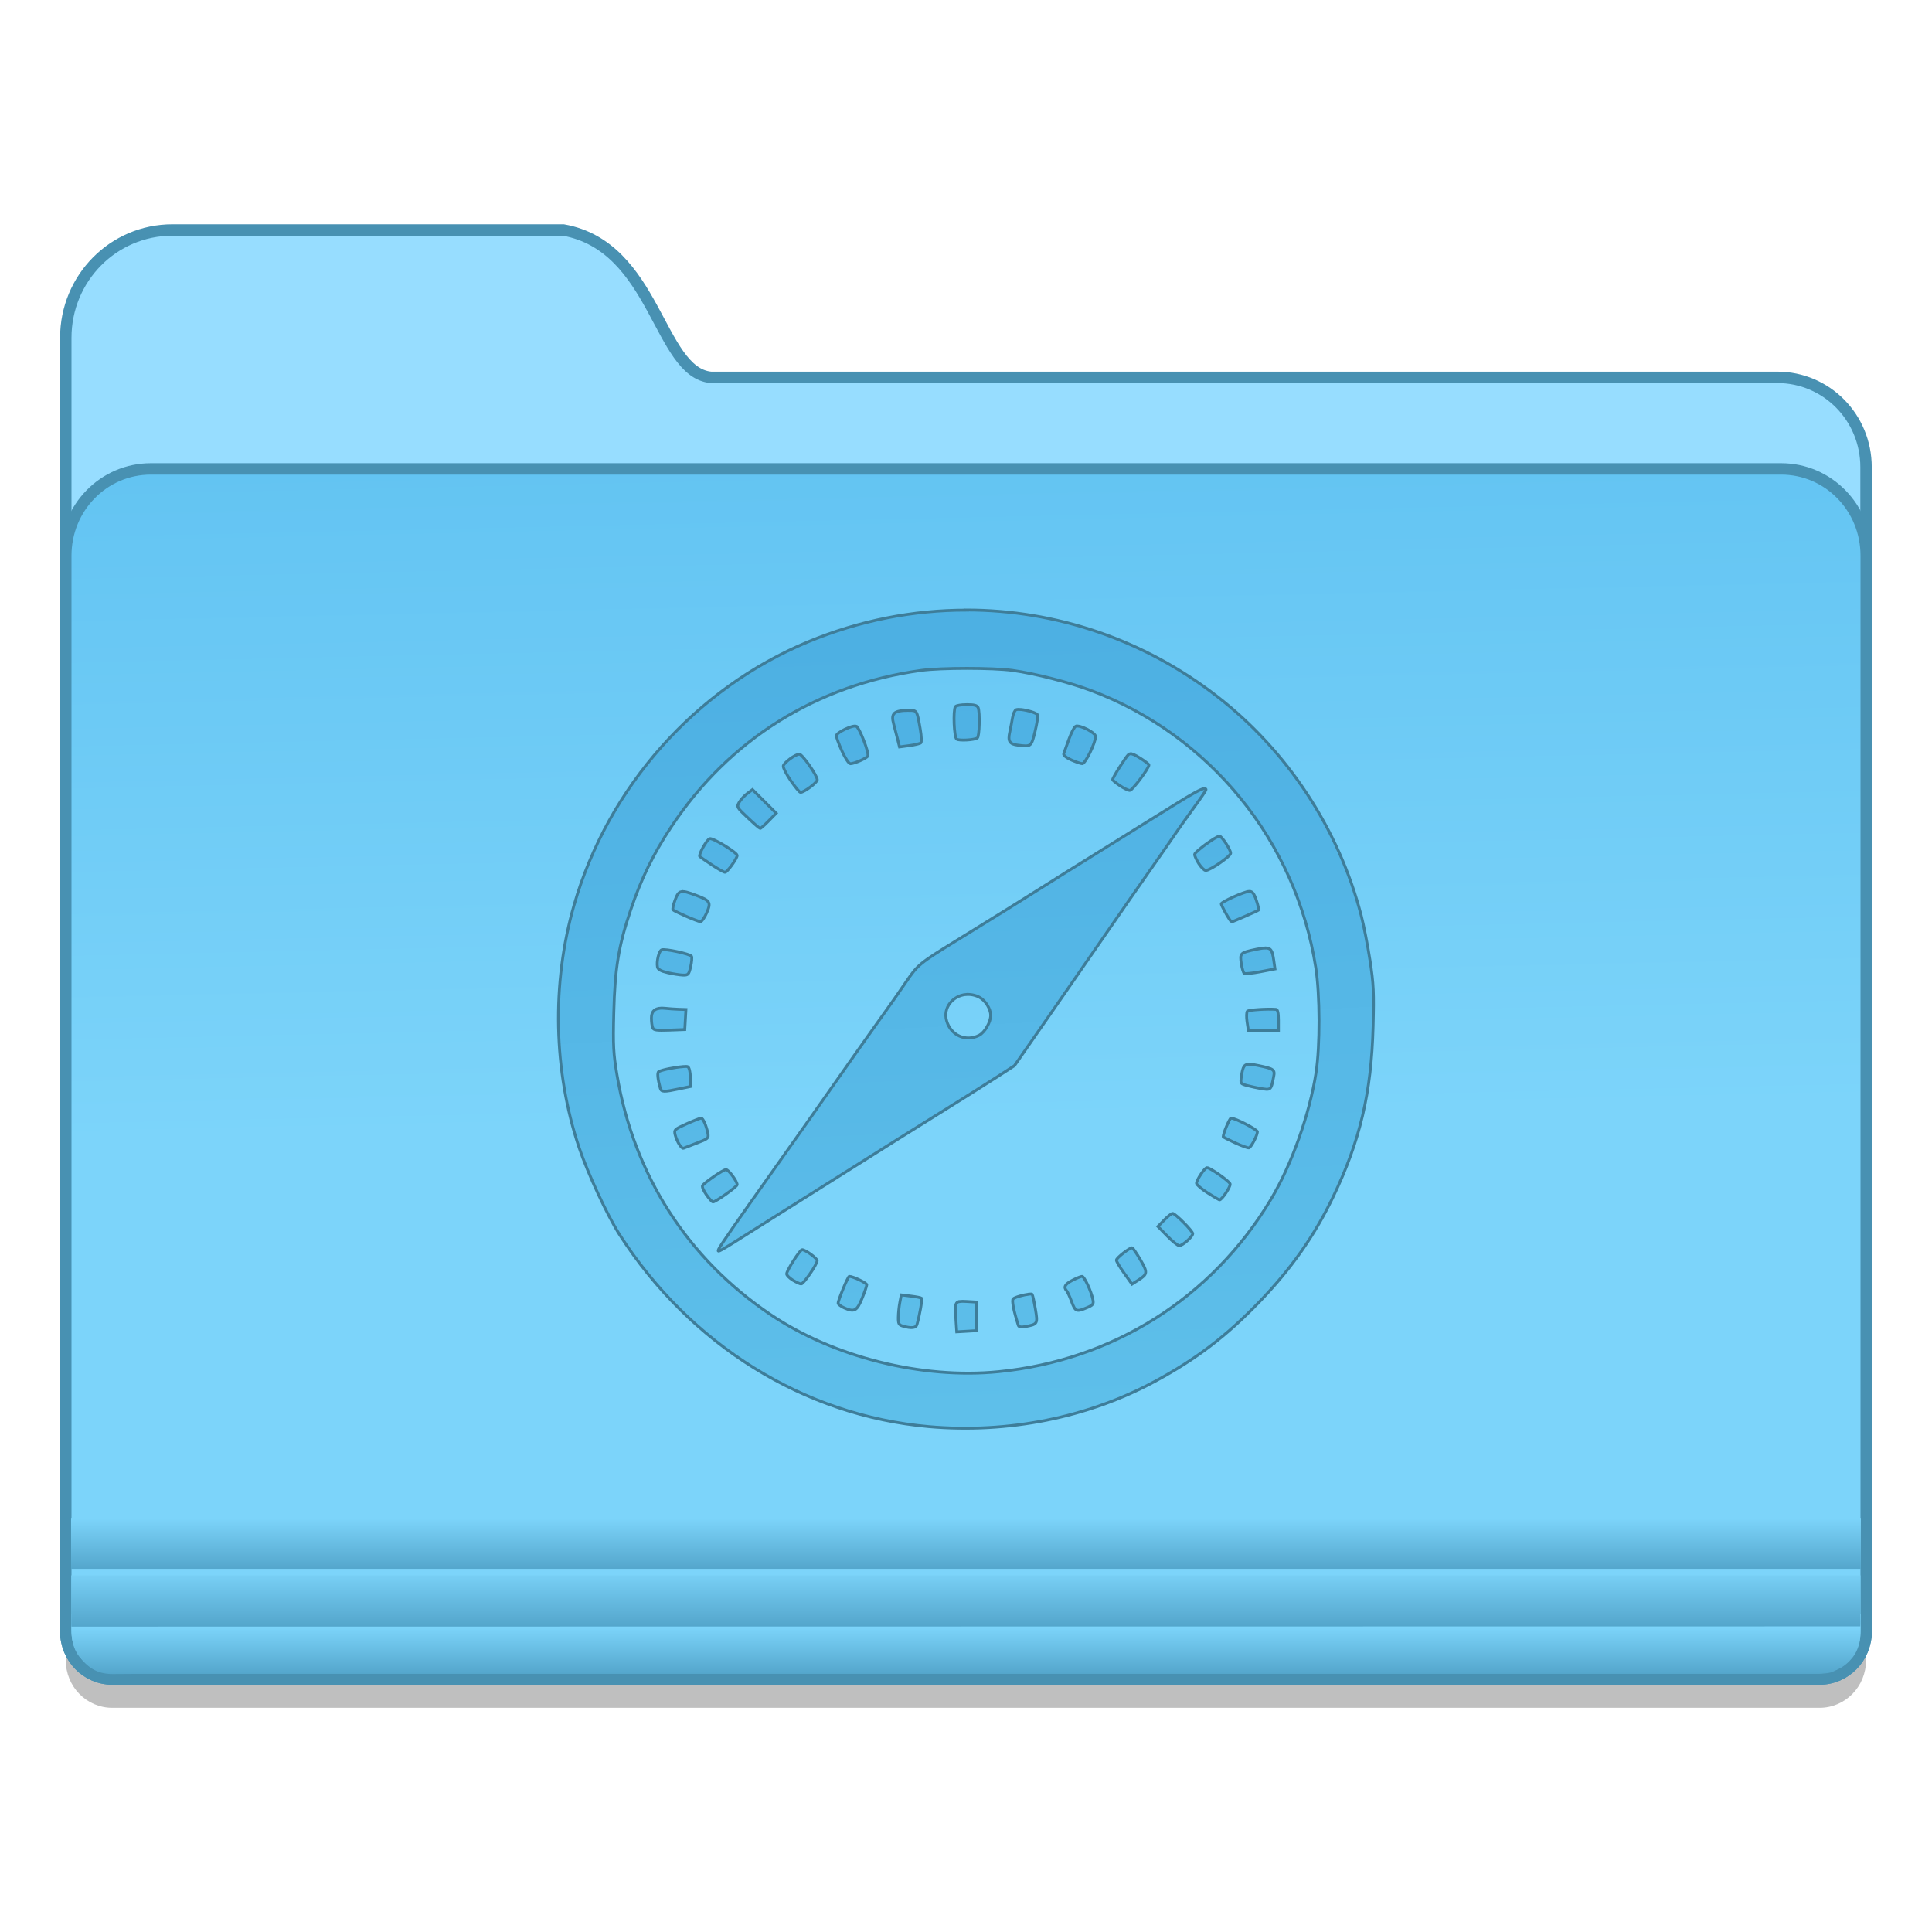 <?xml version="1.0" encoding="UTF-8" standalone="no"?>
<!-- Created with Inkscape (http://www.inkscape.org/) -->

<svg
   xmlns:osb="http://www.openswatchbook.org/uri/2009/osb"
   xmlns:dc="http://purl.org/dc/elements/1.1/"
   xmlns:cc="http://creativecommons.org/ns#"
   xmlns:rdf="http://www.w3.org/1999/02/22-rdf-syntax-ns#"
   xmlns:svg="http://www.w3.org/2000/svg"
   xmlns="http://www.w3.org/2000/svg"
   xmlns:xlink="http://www.w3.org/1999/xlink"
   xmlns:sodipodi="http://sodipodi.sourceforge.net/DTD/sodipodi-0.dtd"
   xmlns:inkscape="http://www.inkscape.org/namespaces/inkscape"
   width="128"
   height="128"
   viewBox="0 0 33.867 33.867"
   version="1.1"
   id="svg8"
   inkscape:version="0.92.1 r15371"
   sodipodi:docname="folder-mail.svg">
  <defs
     id="defs2">
    <linearGradient
       inkscape:collect="always"
       id="linearGradient4527">
      <stop
         style="stop-color:#54a6cc;stop-opacity:1"
         offset="0"
         id="stop4523" />
      <stop
         style="stop-color:#7cd4fa;stop-opacity:1"
         offset="1"
         id="stop4525" />
    </linearGradient>
    <linearGradient
       inkscape:collect="always"
       id="linearGradient4521">
      <stop
         style="stop-color:#54a6cc;stop-opacity:1"
         offset="0"
         id="stop4517" />
      <stop
         style="stop-color:#7cd4fa;stop-opacity:1"
         offset="1"
         id="stop4519" />
    </linearGradient>
    <linearGradient
       id="linearGradient1006"
       inkscape:collect="always">
      <stop
         id="stop1002"
         offset="0"
         style="stop-color:#54a6cc;stop-opacity:1" />
      <stop
         id="stop1004"
         offset="1"
         style="stop-color:#7cd4fa;stop-opacity:1" />
    </linearGradient>
    <linearGradient
       inkscape:collect="always"
       id="linearGradient7009">
      <stop
         style="stop-color:#63c4f2;stop-opacity:1"
         offset="0"
         id="stop7005" />
      <stop
         style="stop-color:#7cd4fa;stop-opacity:1"
         offset="1"
         id="stop7007" />
    </linearGradient>
    <linearGradient
       id="linearGradient6987"
       osb:paint="solid">
      <stop
         style="stop-color:#77d2fb;stop-opacity:1;"
         offset="0"
         id="stop6985" />
    </linearGradient>
    <linearGradient
       inkscape:collect="always"
       xlink:href="#linearGradient7009"
       id="linearGradient7011-3"
       x1="123.074"
       y1="84.321"
       x2="124.111"
       y2="132.429"
       gradientUnits="userSpaceOnUse"
       gradientTransform="matrix(0.239,0,0,0.244,-14.214,250.566)" />
    <linearGradient
       inkscape:collect="always"
       xlink:href="#linearGradient1006"
       id="linearGradient1033-6"
       x1="70.727"
       y1="113.659"
       x2="70.727"
       y2="110.651"
       gradientUnits="userSpaceOnUse"
       gradientTransform="matrix(0.249,0,0,0.272,1.004,261.558)" />
    <linearGradient
       inkscape:collect="always"
       xlink:href="#linearGradient4527"
       id="linearGradient986-2"
       x1="60.903"
       y1="111.37"
       x2="60.903"
       y2="107.453"
       gradientUnits="userSpaceOnUse"
       gradientTransform="matrix(0.25,0,0,0.252,0.904,263.564)" />
    <linearGradient
       inkscape:collect="always"
       xlink:href="#linearGradient4521"
       id="linearGradient994-9"
       x1="59.246"
       y1="107.43"
       x2="59.246"
       y2="103.913"
       gradientUnits="userSpaceOnUse"
       gradientTransform="matrix(0.251,0,0,0.252,0.901,263.564)" />
    <linearGradient
       inkscape:collect="always"
       id="linearGradient8382">
      <stop
         style="stop-color:#4db0e3;stop-opacity:1"
         offset="0"
         id="stop8378" />
      <stop
         style="stop-color:#5ebfea;stop-opacity:1"
         offset="1"
         id="stop8380" />
    </linearGradient>
    <linearGradient
       inkscape:collect="always"
       xlink:href="#linearGradient8382"
       id="linearGradient4670"
       x1="8.706"
       y1="276"
       x2="9.337"
       y2="289.751"
       gradientUnits="userSpaceOnUse"
       gradientTransform="translate(7.257,-1.737)" />
  </defs>
  <sodipodi:namedview
     id="base"
     pagecolor="#ffffff"
     bordercolor="#666666"
     borderopacity="1.0"
     inkscape:pageopacity="0.0"
     inkscape:pageshadow="2"
     inkscape:zoom="4.0271941"
     inkscape:cx="49.718739"
     inkscape:cy="53.487641"
     inkscape:document-units="mm"
     inkscape:current-layer="layer1"
     showgrid="false"
     inkscape:window-width="1280"
     inkscape:window-height="960"
     inkscape:window-x="0"
     inkscape:window-y="27"
     inkscape:window-maximized="1"
     units="px"
     showguides="false" />
  <g
     inkscape:label="Layer 1"
     inkscape:groupmode="layer"
     id="layer1"
     transform="translate(0,-263.133)">
    <path
       id="path1228"
       d="m 3.022,267.669 c -1.035,0 -1.869,0.843 -1.869,1.891 v 2.266 1.553 0.749 6.324 1.515 9.582 0.688 c 0,0.462 0.364,0.833 0.816,0.833 h 0.674 28.578 0.674 c 0.452,0 0.816,-0.372 0.816,-0.833 v -0.688 -9.582 -1.515 -7.073 -1.553 c 0,-0.872 -0.694,-1.574 -1.556,-1.574 H 12.462 c -0.923,-0.087 -0.963,-2.294 -2.587,-2.583 z"
       style="opacity:0.25;fill:#000000;fill-opacity:1;stroke:none;stroke-width:0.19;stroke-miterlimit:4;stroke-dasharray:none;stroke-opacity:1"
       inkscape:connector-curvature="0" />
    <path
       inkscape:connector-curvature="0"
       style="fill:#97ddff;fill-opacity:1;stroke:#4891b2;stroke-width:0.2;stroke-miterlimit:4;stroke-dasharray:none;stroke-opacity:1"
       d="m 3.022,267.165 c -1.035,0 -1.869,0.843 -1.869,1.891 v 2.266 1.553 0.749 6.324 1.515 9.582 0.688 c 0,0.462 0.364,0.833 0.816,0.833 h 0.674 28.578 0.674 c 0.452,0 0.816,-0.372 0.816,-0.833 v -0.688 -9.582 -1.515 -7.073 -1.553 c 0,-0.872 -0.694,-1.574 -1.556,-1.574 H 12.462 c -0.923,-0.087 -0.963,-2.294 -2.587,-2.583 z"
       id="path7028-3" />
    <path
       inkscape:connector-curvature="0"
       id="rect5176-9"
       d="m 2.644,271.353 c -0.826,0 -1.491,0.678 -1.491,1.521 v 7.073 11.097 0.688 c 0,0.462 0.364,0.833 0.817,0.833 H 2.644 31.222 31.897 c 0.452,0 0.817,-0.372 0.817,-0.833 v -0.688 -11.097 -7.073 c 0,-0.843 -0.665,-1.521 -1.491,-1.521 z"
       style="fill:url(#linearGradient7011-3);fill-opacity:1;stroke:#4891b2;stroke-width:0.2;stroke-miterlimit:4;stroke-dasharray:none;stroke-opacity:1" />
    <path
       style="fill:url(#linearGradient1033-6);fill-opacity:1;stroke:none;stroke-width:0.19;stroke-miterlimit:4;stroke-dasharray:none;stroke-opacity:1"
       d="m 1.253,291.429 -0.002,0.23 c -0.002,0.182 0.027,0.375 0.138,0.513 0.139,0.172 0.291,0.308 0.589,0.306 l 0.757,-0.005 H 31.137 31.807 c 0.295,0 0.291,-0.023 0.421,-0.083 0.095,-0.044 0.178,-0.116 0.244,-0.198 0.053,-0.066 0.091,-0.145 0.114,-0.227 0.029,-0.099 0.028,-0.192 0.029,-0.308 l 0.003,-0.229 z"
       id="path1020-0"
       inkscape:connector-curvature="0"
       sodipodi:nodetypes="csasccsaaascc" />
    <path
       style="fill:url(#linearGradient994-9);fill-opacity:1;stroke:none;stroke-width:0.19;stroke-miterlimit:4;stroke-dasharray:none;stroke-opacity:1"
       d="m 1.246,289.741 v 0.893 H 32.619 v -0.893 z"
       id="path966-9"
       inkscape:connector-curvature="0" />
    <path
       style="fill:url(#linearGradient986-2);fill-opacity:1;stroke:none;stroke-width:0.19;stroke-miterlimit:4;stroke-dasharray:none;stroke-opacity:1"
       d="m 1.249,290.749 v 0.122 0.688 c 0,0.029 -8.581e-4,0.06 0.002,0.088 l 31.359,-0.004 c 0.003,-0.028 0.003,-0.055 0.003,-0.084 v -0.688 -0.122 z"
       id="path973-3"
       inkscape:connector-curvature="0"
       sodipodi:nodetypes="ccsccsccc" />
    <g
       style="stroke-width:4.084"
       inkscape:transform-center-y="-9.4924686"
       inkscape:transform-center-x="5.4653607"
       inkscape:label="Capa 1"
       id="layer1-4-9-22"
       transform="matrix(0.51,0,0,0.512,-314.321,-2.603)">
      <g
         style="stroke-width:4.084"
         id="layer1-3-65-0-7"
         inkscape:label="Capa 1"
         transform="translate(0.42,0.035)" />
    </g>
    <g
       style="stroke-width:4.084"
       inkscape:transform-center-y="-9.4924686"
       inkscape:transform-center-x="5.4653607"
       inkscape:label="Capa 1"
       id="layer1-4-3"
       transform="matrix(0.51,0,0,0.512,-314.321,-2.579)">
      <g
         style="stroke-width:4.084"
         id="layer1-3-65-7"
         inkscape:label="Capa 1"
         transform="translate(0.42,0.035)" />
    </g>
    <g
       style="stroke-width:4.084"
       inkscape:transform-center-y="-9.4924686"
       inkscape:transform-center-x="5.4653607"
       inkscape:label="Capa 1"
       id="layer1-4-9-2"
       transform="matrix(0.51,0,0,0.512,-345.516,-44.125)">
      <g
         style="stroke-width:4.084"
         id="layer1-3-65-0-2"
         inkscape:label="Capa 1"
         transform="translate(0.42,0.035)" />
    </g>
    <g
       style="stroke-width:4.084"
       inkscape:transform-center-y="-9.4924686"
       inkscape:transform-center-x="5.4653607"
       inkscape:label="Capa 1"
       id="layer1-4-7"
       transform="matrix(0.51,0,0,0.512,-345.516,-44.101)">
      <g
         style="stroke-width:4.084"
         id="layer1-3-65-3"
         inkscape:label="Capa 1"
         transform="translate(0.42,0.035)" />
    </g>
    <g
       style="stroke-width:4.084"
       inkscape:transform-center-y="-9.4924686"
       inkscape:transform-center-x="5.4653607"
       inkscape:label="Capa 1"
       id="layer1-4-9"
       transform="matrix(0.51,0,0,0.512,-314.321,-2.603)">
      <g
         style="stroke-width:4.084"
         id="layer1-3-65-0"
         inkscape:label="Capa 1"
         transform="translate(0.42,0.035)" />
    </g>
    <g
       style="stroke-width:4.084"
       inkscape:transform-center-y="-9.4924686"
       inkscape:transform-center-x="5.4653607"
       inkscape:label="Capa 1"
       id="layer1-4"
       transform="matrix(0.51,0,0,0.512,-314.321,-2.579)">
      <g
         style="stroke-width:4.084"
         id="layer1-3-65"
         inkscape:label="Capa 1"
         transform="translate(0.42,0.035)" />
    </g>
    <path
       id="path3787"
       style="fill:url(#linearGradient4670);fill-opacity:1;stroke:#3e7d99;stroke-width:0.05;stroke-miterlimit:4;stroke-dasharray:none;stroke-opacity:1"
       d="m 16.947,273.828 c -0.937,-10e-4 -1.881,0.182 -2.782,0.556 -1.973,0.82 -3.506,2.544 -4.102,4.615 -0.395,1.371 -0.362,2.913 0.089,4.253 0.152,0.451 0.497,1.193 0.707,1.52 1.241,1.937 3.236,3.177 5.422,3.369 1.388,0.122 2.782,-0.156 3.957,-0.789 0.728,-0.392 1.252,-0.791 1.838,-1.398 0.555,-0.576 0.965,-1.159 1.29,-1.834 0.475,-0.987 0.674,-1.831 0.704,-2.991 0.016,-0.593 0.009,-0.748 -0.054,-1.158 -0.04,-0.26 -0.109,-0.616 -0.155,-0.791 -0.394,-1.517 -1.295,-2.886 -2.527,-3.841 -1.285,-0.996 -2.827,-1.511 -4.388,-1.513 z m 0.002,1.021 c 0.315,1e-5 0.629,0.012 0.801,0.036 0.391,0.055 0.988,0.207 1.37,0.35 2.088,0.781 3.598,2.641 3.945,4.861 0.074,0.471 0.076,1.374 0.005,1.838 -0.113,0.731 -0.43,1.622 -0.795,2.229 -1.035,1.724 -2.765,2.817 -4.771,3.015 h -5.29e-4 c -1.344,0.133 -2.891,-0.255 -3.999,-1.003 -1.453,-0.98 -2.392,-2.446 -2.688,-4.194 -0.064,-0.377 -0.072,-0.517 -0.057,-1.1 0.019,-0.77 0.084,-1.169 0.294,-1.791 0.187,-0.555 0.399,-0.989 0.716,-1.467 1.013,-1.527 2.543,-2.484 4.376,-2.738 0.173,-0.024 0.488,-0.036 0.803,-0.036 z m -0.002,0.636 c -0.098,0 -0.188,0.015 -0.2,0.035 -0.042,0.069 -0.023,0.541 0.024,0.57 v 5.3e-4 c 0.047,0.029 0.304,0.015 0.361,-0.021 0.037,-0.023 0.048,-0.444 0.014,-0.532 -0.015,-0.039 -0.067,-0.053 -0.198,-0.053 z m 0.951,0.086 c -0.037,-0.004 -0.068,-0.003 -0.085,0.003 -0.024,0.009 -0.053,0.072 -0.064,0.139 -0.011,0.067 -0.033,0.181 -0.049,0.254 -0.036,0.158 -0.004,0.21 0.144,0.229 v -5.3e-4 c 0.23,0.03 0.235,0.026 0.3,-0.241 0.033,-0.136 0.053,-0.266 0.044,-0.289 -0.013,-0.035 -0.18,-0.084 -0.291,-0.095 z m -1.962,0.014 c -0.267,9.8e-4 -0.323,0.051 -0.271,0.239 0.017,0.061 0.047,0.177 0.067,0.257 l 0.036,0.145 0.173,-0.023 c 0.095,-0.013 0.186,-0.034 0.201,-0.048 0.015,-0.014 0.01,-0.122 -0.01,-0.239 -0.058,-0.333 -0.057,-0.33 -0.195,-0.33 z m 2.921,0.278 c -0.023,0.009 -0.077,0.111 -0.119,0.228 -0.042,0.117 -0.084,0.231 -0.092,0.254 -0.009,0.025 0.044,0.069 0.13,0.108 0.08,0.036 0.168,0.066 0.196,0.067 0.053,7.7e-4 0.233,-0.367 0.233,-0.477 -8e-6,-0.066 -0.274,-0.208 -0.347,-0.179 z m -3.847,5.3e-4 c -0.065,-0.025 -0.349,0.111 -0.349,0.167 0,0.027 0.044,0.148 0.099,0.269 0.055,0.122 0.12,0.221 0.146,0.221 0.068,0 0.281,-0.093 0.306,-0.134 0.029,-0.047 -0.147,-0.501 -0.202,-0.522 z m 4.802,0.482 c -0.011,0.001 -0.02,0.006 -0.029,0.013 -0.046,0.038 -0.279,0.406 -0.279,0.441 0,0.011 0.056,0.058 0.125,0.104 0.069,0.047 0.148,0.085 0.176,0.085 0.045,-1.4e-4 0.335,-0.387 0.335,-0.446 0,-0.013 -0.07,-0.067 -0.156,-0.121 -0.089,-0.056 -0.138,-0.079 -0.172,-0.075 z m -5.8,0.008 c -0.069,0 -0.269,0.147 -0.281,0.206 -0.006,0.029 0.053,0.145 0.131,0.258 0.078,0.113 0.154,0.205 0.17,0.205 0.064,0 0.294,-0.172 0.294,-0.22 0,-0.074 -0.262,-0.449 -0.314,-0.449 z m 7.101,0.602 c -0.058,0.005 -0.211,0.09 -0.513,0.278 -0.245,0.153 -0.829,0.516 -1.297,0.807 -0.469,0.291 -0.927,0.578 -1.019,0.637 -0.19,0.122 -0.998,0.625 -1.52,0.945 -0.65,0.4 -0.675,0.42 -0.887,0.732 -0.11,0.162 -0.276,0.399 -0.369,0.528 -0.144,0.198 -0.81,1.143 -1.378,1.954 -0.084,0.119 -0.35,0.495 -0.591,0.835 -0.639,0.9 -0.922,1.308 -0.943,1.363 -0.024,0.063 -0.015,0.059 0.676,-0.379 0.312,-0.198 0.681,-0.43 0.819,-0.516 0.138,-0.086 0.574,-0.361 0.969,-0.61 0.395,-0.25 1.027,-0.646 1.404,-0.88 0.377,-0.234 0.827,-0.518 1.002,-0.631 l 0.317,-0.205 0.683,-0.983 c 0.376,-0.541 0.812,-1.171 0.97,-1.401 0.279,-0.405 0.351,-0.509 0.848,-1.22 0.129,-0.184 0.279,-0.402 0.335,-0.484 0.056,-0.083 0.196,-0.28 0.312,-0.439 0.116,-0.159 0.21,-0.298 0.21,-0.309 0,-0.015 -0.009,-0.022 -0.028,-0.02 z m -7.922,0.019 -0.092,0.069 c -0.051,0.038 -0.114,0.107 -0.141,0.153 -0.046,0.082 -0.042,0.091 0.15,0.271 0.109,0.103 0.206,0.187 0.217,0.188 0.01,6.6e-4 0.078,-0.059 0.15,-0.133 l 0.131,-0.134 -0.207,-0.207 z m 8.187,0.816 c -0.061,0 -0.437,0.275 -0.437,0.32 0,0.026 0.034,0.1 0.075,0.164 0.041,0.064 0.095,0.117 0.12,0.117 0.076,6.9e-4 0.435,-0.247 0.437,-0.301 0.002,-0.06 -0.155,-0.3 -0.196,-0.3 z m -8.938,0.044 c -0.054,0.021 -0.201,0.286 -0.173,0.313 0.01,0.01 0.105,0.075 0.211,0.146 0.107,0.071 0.21,0.129 0.231,0.13 0.038,9.8e-4 0.213,-0.241 0.213,-0.295 0,-0.051 -0.431,-0.314 -0.483,-0.294 z m 9.458,0.924 c -0.078,4e-5 -0.49,0.184 -0.49,0.219 0,0.023 0.097,0.204 0.146,0.274 0.016,0.023 0.032,0.042 0.035,0.042 0.017,0 0.458,-0.193 0.471,-0.206 0.009,-0.009 -0.007,-0.087 -0.037,-0.173 -0.041,-0.121 -0.069,-0.156 -0.125,-0.156 z m -9.956,0.006 c -0.05,0.011 -0.075,0.057 -0.108,0.145 -0.032,0.083 -0.048,0.161 -0.036,0.173 0.012,0.012 0.116,0.063 0.23,0.113 0.115,0.05 0.226,0.092 0.249,0.094 0.022,0.002 0.071,-0.066 0.109,-0.151 0.083,-0.188 0.066,-0.217 -0.187,-0.312 -0.133,-0.05 -0.208,-0.073 -0.257,-0.061 z m 10.227,0.986 c -0.037,0.002 -0.085,0.011 -0.146,0.023 -0.284,0.06 -0.291,0.067 -0.264,0.25 0.013,0.085 0.037,0.163 0.053,0.173 0.016,0.01 0.144,-0.003 0.284,-0.03 l 0.254,-0.049 -0.022,-0.153 c -0.024,-0.167 -0.047,-0.219 -0.159,-0.213 z m -10.57,0.033 c -0.048,0.018 -0.093,0.201 -0.074,0.3 0.008,0.043 0.062,0.073 0.179,0.1 0.092,0.021 0.212,0.04 0.267,0.042 0.093,0.003 0.104,-0.009 0.136,-0.147 0.019,-0.083 0.026,-0.165 0.014,-0.183 -0.025,-0.041 -0.463,-0.135 -0.522,-0.112 z m 5.334,0.783 c 0.076,-0.007 0.157,0.007 0.234,0.047 0.106,0.055 0.199,0.204 0.199,0.318 0,0.12 -0.104,0.299 -0.203,0.35 -0.23,0.119 -0.493,0.003 -0.568,-0.25 -0.071,-0.238 0.112,-0.445 0.338,-0.466 z m -5.381,0.243 c -0.09,0.013 -0.133,0.068 -0.133,0.169 0,0.062 0.009,0.138 0.021,0.167 v 5.2e-4 c 0.017,0.045 0.067,0.052 0.292,0.044 l 0.272,-0.01 0.01,-0.176 0.01,-0.175 -0.127,-0.004 c -0.07,-0.002 -0.177,-0.01 -0.238,-0.017 -0.041,-0.005 -0.076,-0.004 -0.106,0 z m 10.816,0.017 c -0.155,-0.012 -0.478,0.009 -0.502,0.033 -0.016,0.016 -0.018,0.099 -0.006,0.183 l 0.023,0.155 h 0.264 0.264 v -0.184 c 0,-0.123 -0.014,-0.185 -0.042,-0.187 z m -0.449,0.962 c -0.111,-0.007 -0.132,0.043 -0.156,0.201 -0.021,0.14 -0.021,0.141 0.104,0.174 0.069,0.018 0.163,0.038 0.209,0.046 0.207,0.036 0.202,0.04 0.25,-0.199 0.026,-0.127 0.006,-0.142 -0.264,-0.198 -0.06,-0.013 -0.107,-0.021 -0.144,-0.023 z m -9.949,0.042 c -0.133,0.01 -0.371,0.056 -0.423,0.088 -0.029,0.018 -0.018,0.128 0.027,0.289 0.019,0.069 0.06,0.07 0.329,0.013 l 0.201,-0.042 -0.002,-0.16 c -0.001,-0.09 -0.02,-0.171 -0.044,-0.186 -0.01,-0.006 -0.043,-0.007 -0.087,-0.003 z m 0.321,0.903 c -0.017,0 -0.132,0.045 -0.255,0.1 -0.212,0.095 -0.222,0.105 -0.201,0.192 0.012,0.05 0.045,0.126 0.072,0.169 0.028,0.043 0.06,0.073 0.073,0.067 0.013,-0.006 0.119,-0.047 0.235,-0.091 0.196,-0.074 0.21,-0.087 0.194,-0.167 -0.028,-0.14 -0.085,-0.27 -0.118,-0.27 z m 9.288,0 c -0.024,0 -0.137,0.268 -0.137,0.325 0,0.007 0.094,0.055 0.209,0.108 0.115,0.053 0.224,0.092 0.242,0.088 0.038,-0.009 0.146,-0.214 0.149,-0.281 0.001,-0.039 -0.386,-0.24 -0.463,-0.24 z m -0.421,0.869 c -0.041,5e-4 -0.184,0.215 -0.184,0.274 1.72e-4,0.023 0.087,0.098 0.192,0.165 0.105,0.067 0.2,0.123 0.209,0.125 0.04,0.007 0.204,-0.239 0.188,-0.281 -0.02,-0.052 -0.352,-0.284 -0.405,-0.284 z m -8.432,0.033 c -0.046,-4e-4 -0.369,0.22 -0.411,0.281 -0.012,0.018 0.018,0.09 0.067,0.159 0.049,0.07 0.101,0.127 0.116,0.127 0.046,10e-4 0.424,-0.268 0.424,-0.302 0,-0.061 -0.151,-0.265 -0.196,-0.265 z m 7.83,0.768 c -0.02,0 -0.086,0.052 -0.147,0.115 l -0.111,0.114 0.163,0.167 c 0.089,0.092 0.184,0.168 0.211,0.17 0.055,0.002 0.236,-0.159 0.236,-0.211 0,-0.046 -0.305,-0.354 -0.351,-0.354 z m -0.71,0.602 c -0.048,0 -0.276,0.179 -0.276,0.217 0,0.022 0.062,0.126 0.137,0.23 l 0.136,0.191 0.105,-0.067 c 0.171,-0.108 0.174,-0.135 0.041,-0.363 -0.067,-0.114 -0.132,-0.208 -0.144,-0.208 z m -5.785,0.034 c -0.038,0 -0.271,0.365 -0.271,0.425 0,0.024 0.049,0.073 0.109,0.11 0.06,0.036 0.125,0.066 0.145,0.066 0.043,1.5e-4 0.281,-0.346 0.28,-0.408 -5.29e-4,-0.043 -0.206,-0.193 -0.264,-0.193 z m 0.826,0.468 c -0.023,0 -0.195,0.415 -0.195,0.47 0,0.019 0.049,0.056 0.109,0.083 0.176,0.077 0.221,0.053 0.311,-0.168 0.045,-0.11 0.082,-0.217 0.082,-0.238 1.3e-4,-0.031 -0.241,-0.147 -0.306,-0.147 z m 4.081,0 c -0.02,0 -0.095,0.03 -0.168,0.068 -0.13,0.066 -0.161,0.121 -0.103,0.184 0.016,0.017 0.055,0.103 0.088,0.191 0.065,0.175 0.085,0.183 0.267,0.106 0.109,-0.046 0.122,-0.063 0.106,-0.142 -0.029,-0.146 -0.151,-0.407 -0.19,-0.407 z m -0.933,0.312 c -0.088,0.01 -0.247,0.053 -0.275,0.082 -0.027,0.027 0.008,0.207 0.091,0.466 0.009,0.027 0.05,0.034 0.123,0.02 0.216,-0.041 0.22,-0.047 0.175,-0.312 -0.022,-0.131 -0.048,-0.245 -0.057,-0.254 -0.006,-0.006 -0.027,-0.006 -0.056,-0.003 z m -2.236,0.013 -0.025,0.13 c -0.014,0.071 -0.026,0.189 -0.027,0.261 -0.002,0.113 0.009,0.135 0.081,0.156 0.148,0.042 0.229,0.033 0.246,-0.028 0.048,-0.169 0.097,-0.445 0.082,-0.46 -0.01,-0.01 -0.094,-0.027 -0.187,-0.038 z m 1.026,0.115 c -0.086,0.011 -0.085,0.074 -0.069,0.305 l 0.015,0.227 0.172,-0.01 0.171,-0.01 v -0.251 -0.251 l -0.171,-0.01 c -0.051,-0.003 -0.089,-0.004 -0.118,-5.3e-4 z"
       inkscape:connector-curvature="0" />
  </g>
</svg>
